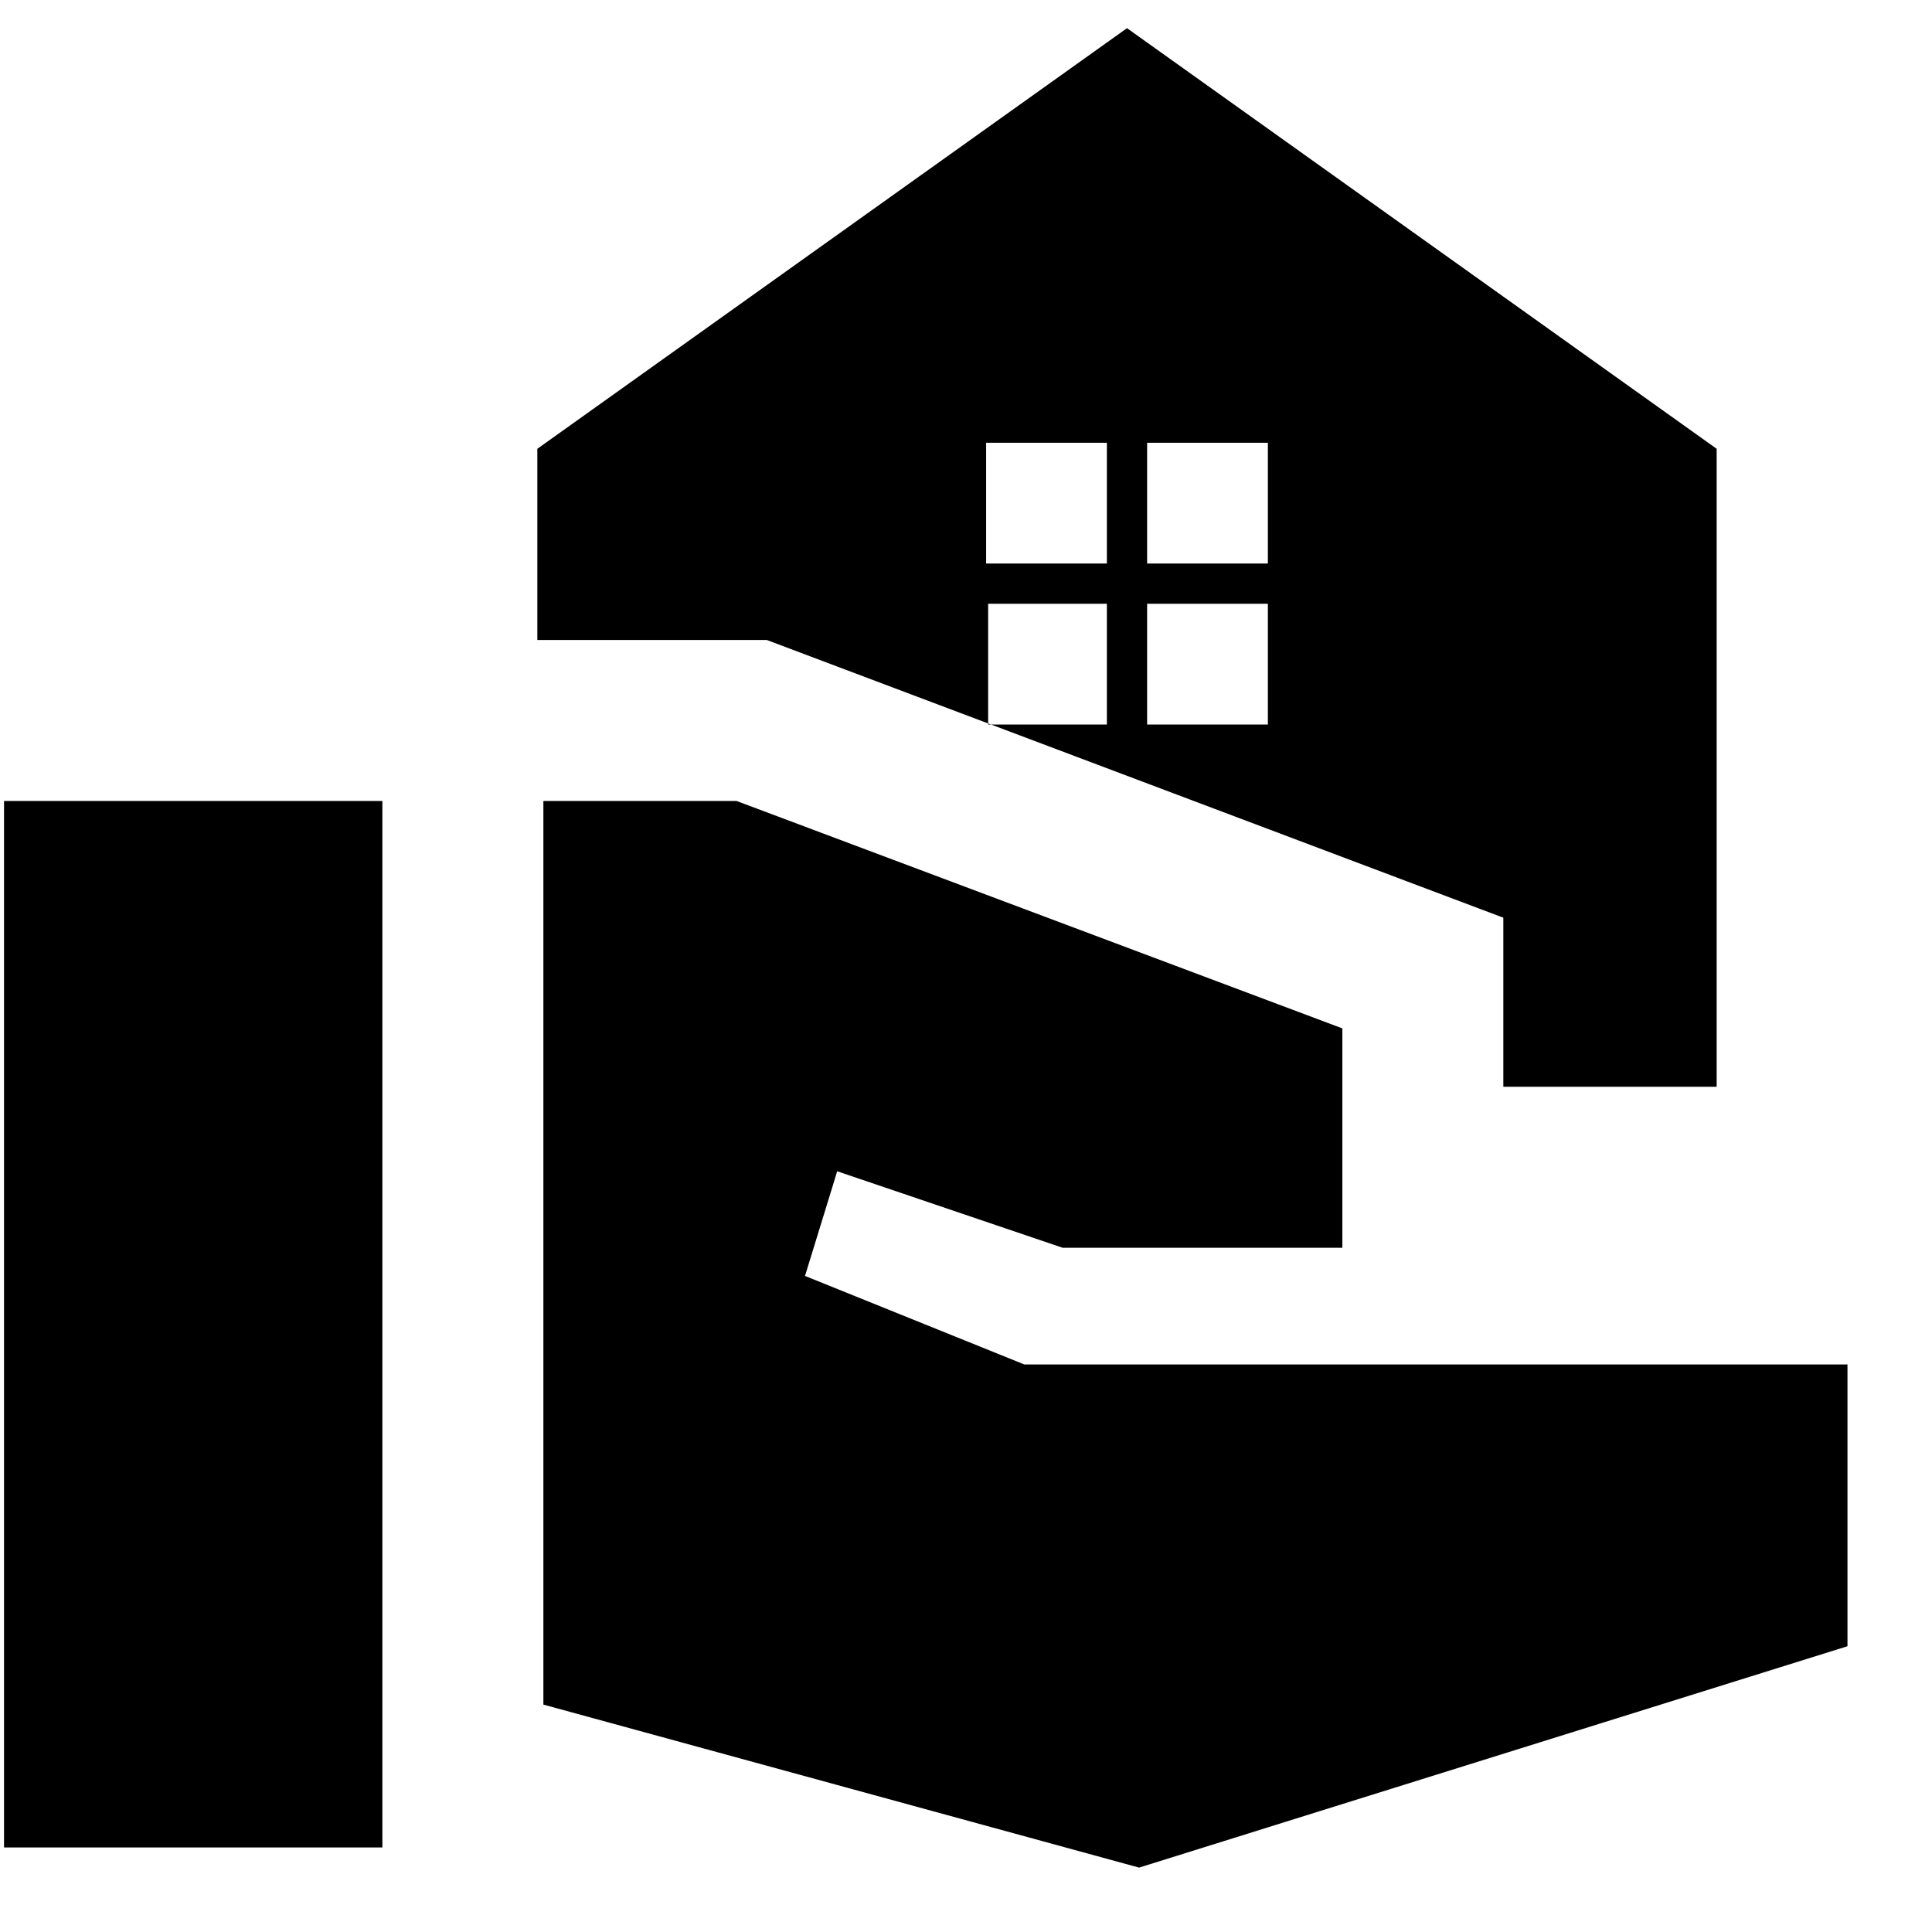<svg xmlns="http://www.w3.org/2000/svg" height="24" width="24"><path d="M18.675 13.5V11.4L9.525 7.95H6.675V5.575L14 0.35L21.325 5.575V13.5ZM0.05 22.95V9.95H4.75V22.95ZM14.15 23.2 6.75 21.175V9.95H9.15L16.675 12.775V15.5H13.2L10.4 14.55L10 15.85L12.725 16.95H22.95V20.45ZM14.25 7H15.75V5.5H14.25ZM12.25 7H13.75V5.5H12.25ZM14.25 9H15.75V7.5H14.25ZM12.275 9H13.75V7.5H12.275Z"/></svg>